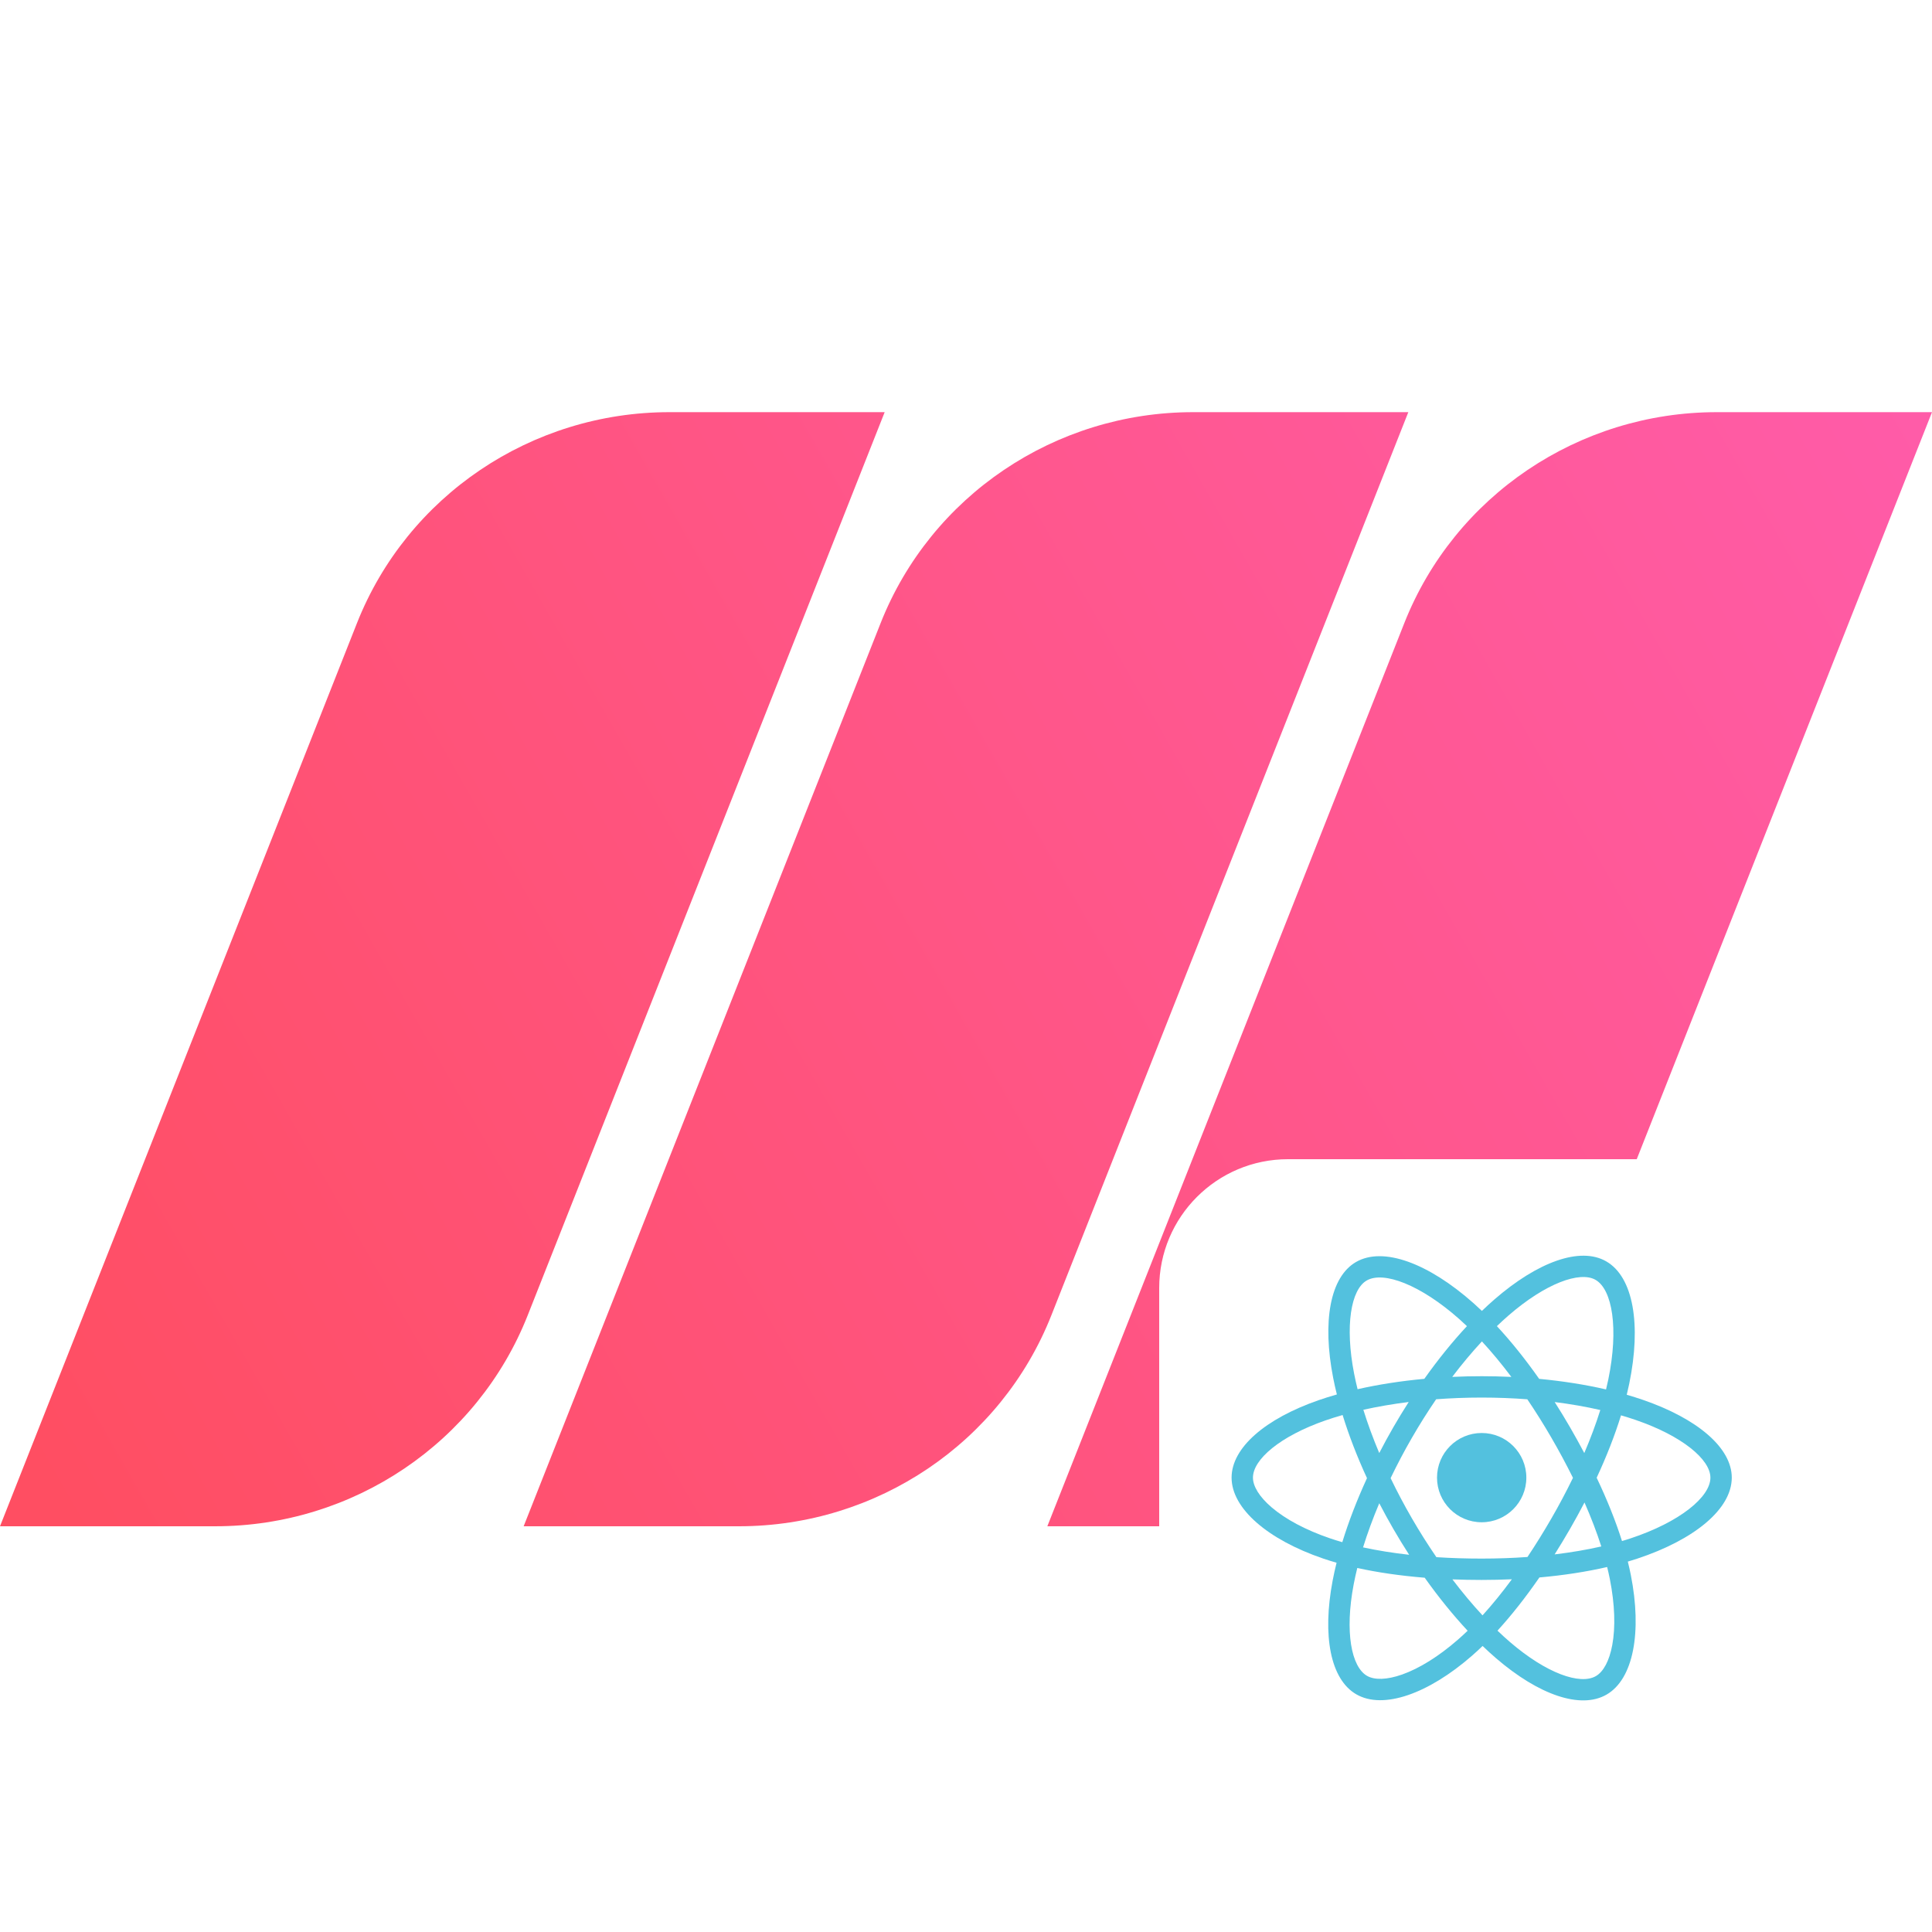 <svg width="300" height="300" viewBox="0 0 300 300" fill="none" xmlns="http://www.w3.org/2000/svg">
<path d="M0 236.999L55.426 96.768C63.237 77.006 82.499 64 103.955 64H137.371L81.945 204.232C74.134 223.993 54.872 236.999 33.416 236.999H0Z" fill="url(#paint0_linear_1_62)"/>
<path d="M81.312 237L136.738 96.768C144.549 77.007 163.811 64 185.267 64H218.683L163.257 204.232C155.446 223.994 136.184 237 114.728 237H81.312Z" fill="url(#paint1_linear_1_62)"/>
<path d="M162.629 237L218.055 96.768C225.866 77.007 245.128 64 266.584 64H300L244.574 204.232C236.763 223.994 217.501 237 196.045 237H162.629Z" fill="url(#paint2_linear_1_62)"/>
<g filter="url(#filter0_d_1_62)">
<rect x="180" y="180" width="100" height="100" rx="20" fill="white"/>
</g>
<path d="M186.259 229.414C186.259 236.014 192.709 242.175 202.876 245.648C200.846 255.862 202.513 264.095 208.079 267.303C213.801 270.6 222.325 268.318 230.415 261.25C238.301 268.032 246.272 270.701 251.833 267.484C257.55 264.177 259.288 255.386 257.201 244.853C267.792 241.354 273.716 236.101 273.716 229.414C273.716 222.967 267.255 217.39 257.224 213.94C259.47 202.971 257.567 194.939 251.77 191.598C246.181 188.378 238.118 191.185 230.116 198.144C221.79 190.757 213.807 188.502 208.016 191.852C202.433 195.082 200.839 203.464 202.876 213.867C193.052 217.29 186.259 222.993 186.259 229.414Z" fill="white"/>
<path d="M255.099 217.366C254.273 217.083 253.439 216.82 252.599 216.579C252.738 216.013 252.867 215.445 252.985 214.875C254.878 205.695 253.641 198.299 249.415 195.864C245.363 193.529 238.737 195.964 232.044 201.783C231.385 202.358 230.74 202.949 230.11 203.557C229.689 203.153 229.26 202.757 228.823 202.369C221.809 196.146 214.779 193.524 210.557 195.966C206.51 198.307 205.311 205.26 207.015 213.96C207.184 214.822 207.375 215.679 207.589 216.531C206.594 216.813 205.633 217.114 204.714 217.434C196.491 220.299 191.24 224.789 191.24 229.446C191.24 234.256 196.877 239.08 205.442 242.005C206.136 242.241 206.837 242.46 207.542 242.661C207.313 243.579 207.11 244.503 206.932 245.432C205.308 253.981 206.576 260.77 210.613 263.097C214.783 265.499 221.782 263.03 228.597 257.077C229.135 256.607 229.676 256.108 230.217 255.584C230.899 256.242 231.599 256.88 232.317 257.499C238.918 263.175 245.437 265.467 249.471 263.133C253.637 260.724 254.991 253.431 253.233 244.559C253.099 243.881 252.942 243.189 252.767 242.484C253.259 242.339 253.741 242.189 254.212 242.034C263.116 239.086 268.909 234.32 268.909 229.446C268.909 224.772 263.488 220.252 255.099 217.366Z" fill="#53C1DE"/>
<path d="M253.168 238.887C252.743 239.027 252.308 239.163 251.863 239.294C250.88 236.185 249.554 232.878 247.93 229.462C249.48 226.127 250.755 222.863 251.71 219.773C252.505 220.004 253.276 220.246 254.019 220.502C261.207 222.974 265.591 226.629 265.591 229.446C265.591 232.446 260.856 236.341 253.168 238.887H253.168ZM249.978 245.203C250.755 249.126 250.866 252.673 250.351 255.446C249.889 257.938 248.959 259.599 247.808 260.264C245.361 261.68 240.126 259.839 234.481 254.985C233.834 254.429 233.182 253.835 232.528 253.206C234.717 250.814 236.904 248.033 239.038 244.946C242.793 244.613 246.341 244.068 249.558 243.325C249.716 243.964 249.857 244.59 249.978 245.203ZM217.718 260.019C215.327 260.863 213.422 260.887 212.271 260.224C209.821 258.812 208.803 253.361 210.192 246.051C210.357 245.187 210.546 244.327 210.759 243.474C213.94 244.177 217.462 244.683 221.226 244.988C223.375 248.009 225.625 250.787 227.893 253.219C227.411 253.685 226.918 254.139 226.413 254.58C223.4 257.213 220.38 259.08 217.719 260.019H217.718ZM206.515 238.868C202.728 237.575 199.6 235.894 197.456 234.059C195.53 232.411 194.557 230.774 194.557 229.446C194.557 226.62 198.774 223.015 205.806 220.565C206.689 220.259 207.58 219.979 208.48 219.725C209.452 222.884 210.727 226.186 212.265 229.526C210.707 232.916 209.413 236.272 208.432 239.468C207.788 239.284 207.149 239.084 206.515 238.868ZM210.271 213.324C208.811 205.869 209.78 200.246 212.22 198.835C214.818 197.332 220.564 199.475 226.62 204.848C227.007 205.192 227.396 205.551 227.785 205.923C225.529 208.344 223.299 211.101 221.169 214.105C217.516 214.443 214.019 214.987 210.805 215.715C210.607 214.922 210.429 214.125 210.271 213.323V213.324ZM243.774 221.59C243.014 220.279 242.227 218.985 241.412 217.709C243.89 218.021 246.264 218.437 248.494 218.946C247.825 221.089 246.99 223.331 246.008 225.629C245.29 224.268 244.545 222.921 243.774 221.59ZM230.111 208.293C231.641 209.949 233.174 211.799 234.682 213.806C231.624 213.662 228.56 213.661 225.502 213.804C227.011 211.816 228.557 209.968 230.111 208.293ZM216.361 221.613C215.599 222.933 214.868 224.272 214.169 225.626C213.202 223.336 212.376 221.085 211.701 218.911C213.917 218.415 216.28 218.01 218.742 217.703C217.918 218.987 217.124 220.291 216.361 221.613ZM218.813 241.426C216.269 241.142 213.87 240.758 211.655 240.276C212.341 238.063 213.186 235.763 214.172 233.424C214.875 234.78 215.609 236.119 216.374 237.44C217.155 238.788 217.968 240.117 218.813 241.426ZM230.203 250.833C228.63 249.137 227.062 247.262 225.53 245.245C227.017 245.303 228.533 245.333 230.074 245.333C231.657 245.333 233.222 245.297 234.763 245.229C233.25 247.283 231.723 249.161 230.203 250.833ZM246.04 233.305C247.078 235.669 247.953 237.957 248.648 240.132C246.396 240.646 243.964 241.059 241.403 241.366C242.223 240.066 243.018 238.749 243.787 237.417C244.568 236.063 245.319 234.692 246.04 233.305ZM240.913 235.761C239.736 237.803 238.493 239.806 237.187 241.768C234.882 241.933 232.501 242.017 230.074 242.017C227.657 242.017 225.306 241.942 223.042 241.796C221.701 239.838 220.435 237.831 219.246 235.779C218.063 233.737 216.957 231.651 215.932 229.525C216.955 227.399 218.057 225.312 219.236 223.269V223.269C220.415 221.225 221.671 219.227 223.002 217.278C225.312 217.104 227.68 217.013 230.074 217.013C232.479 217.013 234.851 217.105 237.16 217.28C238.477 219.226 239.725 221.218 240.902 223.251C242.085 225.29 243.202 227.367 244.25 229.478C243.213 231.611 242.1 233.707 240.913 235.761H240.913ZM247.757 198.736C250.358 200.235 251.37 206.28 249.736 214.206C249.629 214.722 249.512 215.237 249.386 215.749C246.164 215.006 242.665 214.453 239.002 214.109C236.867 211.073 234.656 208.312 232.436 205.922C233.018 205.361 233.613 204.815 234.222 204.285C239.956 199.298 245.316 197.329 247.757 198.736Z" fill="white"/>
<path d="M230.074 222.515C233.905 222.515 237.01 225.618 237.01 229.446C237.01 233.273 233.905 236.376 230.074 236.376C226.244 236.376 223.139 233.273 223.139 229.446C223.139 225.618 226.244 222.515 230.074 222.515Z" fill="#53C1DE"/>
<defs>
<filter id="filter0_d_1_62" x="176" y="176" width="108" height="108" filterUnits="userSpaceOnUse" color-interpolation-filters="sRGB">
<feFlood flood-opacity="0" result="BackgroundImageFix"/>
<feColorMatrix in="SourceAlpha" type="matrix" values="0 0 0 0 0 0 0 0 0 0 0 0 0 0 0 0 0 0 127 0" result="hardAlpha"/>
<feOffset/>
<feGaussianBlur stdDeviation="2"/>
<feColorMatrix type="matrix" values="0 0 0 0 0 0 0 0 0 0 0 0 0 0 0 0 0 0 0.25 0"/>
<feBlend mode="normal" in2="BackgroundImageFix" result="effect1_dropShadow_1_62"/>
<feBlend mode="normal" in="SourceGraphic" in2="effect1_dropShadow_1_62" result="shape"/>
</filter>
<linearGradient id="paint0_linear_1_62" x1="300.001" y1="50.786" x2="1.635" y2="221.244" gradientUnits="userSpaceOnUse">
<stop stop-color="#FF5CAA"/>
<stop offset="1" stop-color="#FF4E62"/>
</linearGradient>
<linearGradient id="paint1_linear_1_62" x1="300.001" y1="50.786" x2="1.635" y2="221.244" gradientUnits="userSpaceOnUse">
<stop stop-color="#FF5CAA"/>
<stop offset="1" stop-color="#FF4E62"/>
</linearGradient>
<linearGradient id="paint2_linear_1_62" x1="300.001" y1="50.786" x2="1.635" y2="221.244" gradientUnits="userSpaceOnUse">
<stop stop-color="#FF5CAA"/>
<stop offset="1" stop-color="#FF4E62"/>
</linearGradient>
</defs>
</svg>
